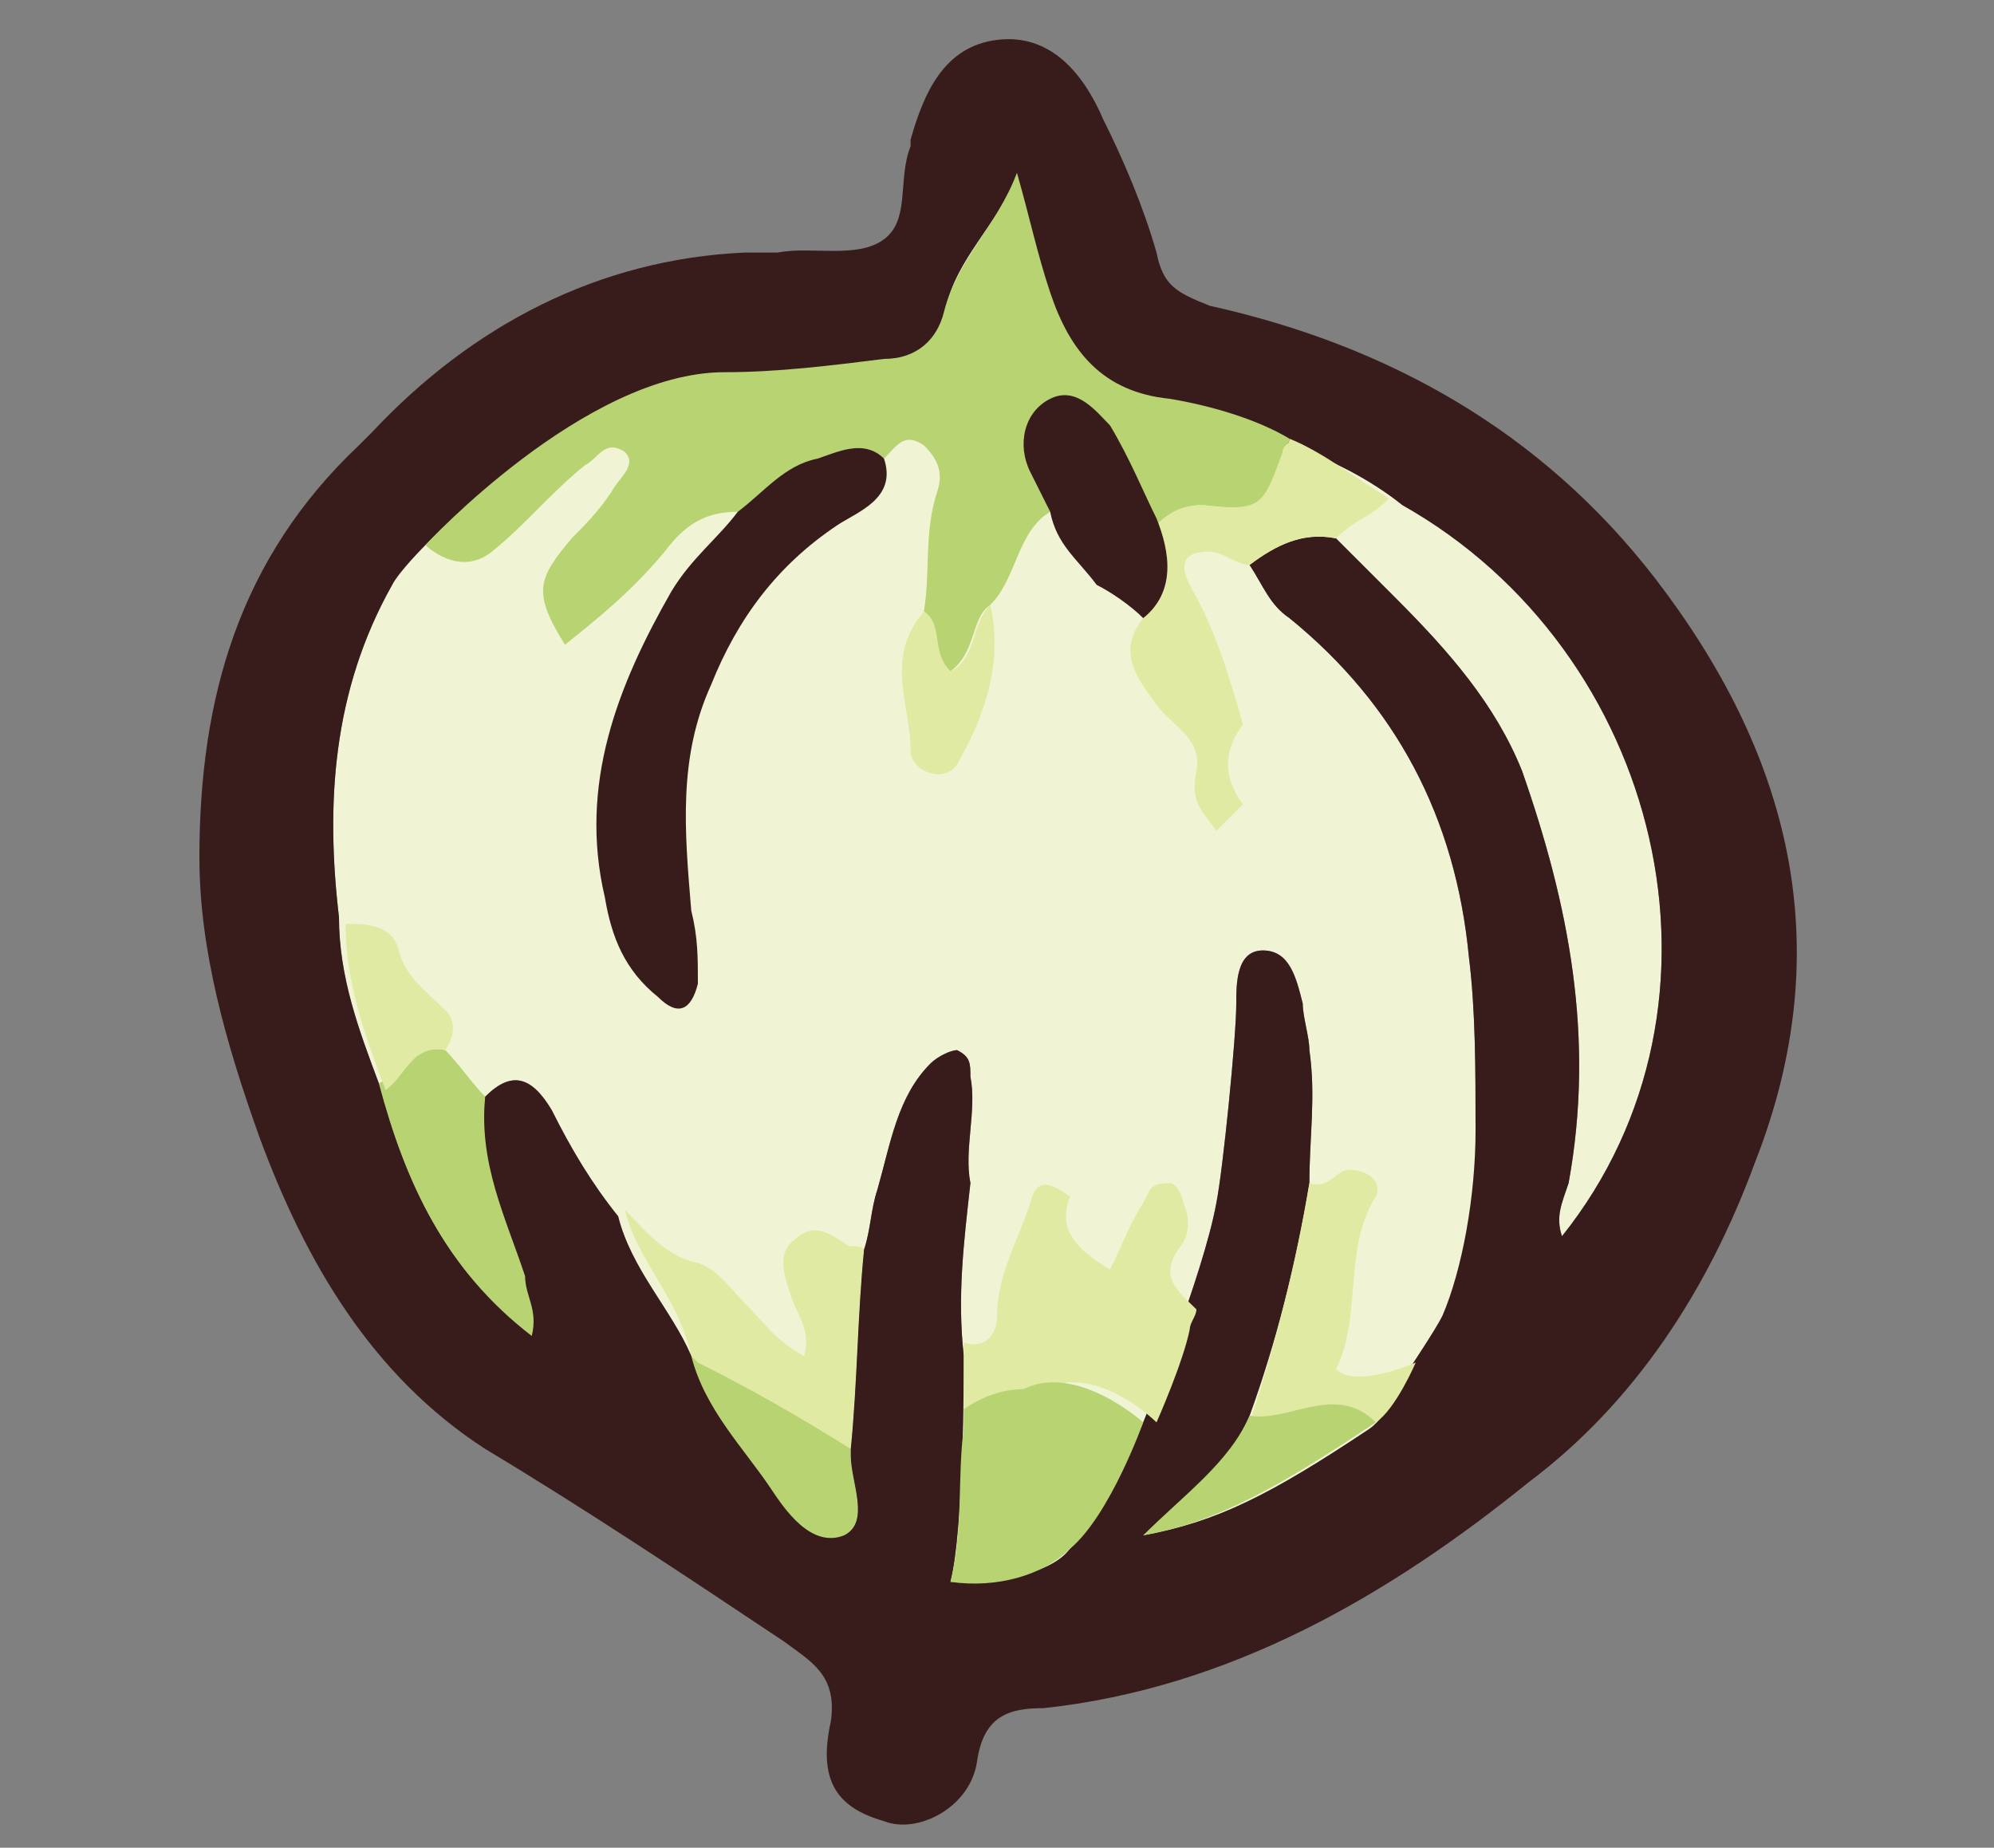 <?xml version="1.0" encoding="utf-8"?>
<!-- Generator: Adobe Illustrator 21.1.0, SVG Export Plug-In . SVG Version: 6.00 Build 0)  -->
<svg version="1.1" id="Layer_1" xmlns="http://www.w3.org/2000/svg" xmlns:xlink="http://www.w3.org/1999/xlink" x="0px" y="0px"
	 viewBox="0 0 30 27.8" style="enable-background:new 0 0 30 27.8;" xml:space="preserve">
<rect x="0" y="0" width="30" height="27.8" fill="#808080" stroke="none"/>
<style type="text/css">
	.st0{fill:#F0F4D5;}
	.st1{fill:#E1EAA2;}
	.st2{fill:#B8D372;}
	.st3{fill:#381C1B;}
</style>
<path class="st0" d="M18.3,18.1c0.1-0.5,0.3-2.5,0.3-3c0-0.3,0-0.8,0.4-0.8s0.5,0.4,0.6,0.8c0,0.2,0.1,0.5,0.1,0.7
	c0.1,0.7,0,1.3,0,2c-0.2,1.2-0.5,2.4-0.9,3.5c-0.3,0.7-0.9,1.2-1.6,1.8c1.1-0.2,1.9-0.6,3.4-1.6c0.3-0.2,0.6-0.9,0.6-0.9
	s0.4-0.5,0.5-0.8c0.6-0.8,0.5-1.8,0.5-2.8c0-0.9,0-1.8-0.1-2.6c-0.2-2.1-1.1-3.8-2.7-5.1c-0.3-0.2-0.4-0.5-0.6-0.8
	c0.4-0.3,0.8-0.5,1.3-0.4C20.4,8.4,20.7,8.7,21,9c0.8,0.8,1.5,1.6,1.9,2.6c0.7,2,1.1,4,0.7,6.2c-0.1,0.3-0.2,0.5-0.1,0.8
	c2.8-3.5,1.5-8.8-2.4-11c-0.5-0.4-1.1-0.7-1.7-0.9c-0.6-0.3-1.2-0.5-1.8-0.6c-1.1-0.1-1.5-0.8-1.8-1.6c-0.2-0.5-0.3-1.1-0.5-1.8
	c-0.4,0.8-1,1.3-1.1,2.1c-0.1,0.4-0.4,0.7-0.9,0.7c-0.8,0-1.6,0.2-2.4,0.2c-2,0-4.5,2.5-4.5,2.5S6,8.6,5.9,8.8c-0.9,1.6-1,3.3-0.8,5
	c0,0.9,0.3,1.7,0.6,2.5c0.4,1.5,1,2.8,2.3,3.8c0.1-0.4-0.1-0.6-0.1-0.9c-0.3-0.9-0.7-1.7-0.6-2.7c0.4-0.4,0.7-0.3,1,0.2
	c0.3,0.6,0.6,1.1,1,1.6c0.2,0.8,0.8,1.4,1.1,2.1c0.2,0.8,0.8,1.4,1.2,2c0.2,0.3,0.6,0.9,1.1,0.7c0.4-0.2,0.1-0.8,0.1-1.2v-0.1
	c0.1-1,0.1-2,0.2-3c0.1-0.3,0.1-0.6,0.2-0.9c0.2-0.7,0.3-1.4,0.8-1.9c0.1-0.1,0.3-0.2,0.4-0.2c0.2,0.1,0.2,0.2,0.2,0.4
	c0.1,0.5-0.1,1.1,0,1.6c-0.1,0.9-0.2,1.7-0.1,2.6c0,0.3,0,2.6-0.2,3.4c0.7,0,1.5-0.1,1.8-0.5c0.5-0.5,1.1-1.9,1.1-1.9
	S18.1,19.2,18.3,18.1z"/>
<g>
	<g>
		<path class="st1" d="M9.4,18.2c0.3,0.3,0.6,0.7,1.1,0.8c0.3,0.1,0.5,0.4,0.7,0.6c0.3,0.3,0.5,0.6,0.9,0.8c0.1-0.4-0.1-0.6-0.2-0.9
			c-0.1-0.3-0.2-0.6,0-0.8c0.3-0.3,0.5-0.2,0.8,0c0.1,0.1,0.2,0,0.3,0.1c-0.1,1-0.1,2-0.2,3c-0.8-0.4-1.5-0.8-2.3-1.3
			c-0.1,0-0.1-0.1-0.1-0.1C10.2,19.5,9.6,19,9.4,18.2z"/>
		<path class="st2" d="M6.7,15.8c0.2,0.2,0.4,0.5,0.6,0.7c-0.1,1,0.4,1.8,0.6,2.7C8,19.5,8.2,19.7,8,20.1c-1.3-1-1.9-2.3-2.3-3.8
			C6.1,16.1,6.3,15.7,6.7,15.8z"/>
		<path class="st2" d="M10.4,20.4l0.1,0.1c0.8,0.4,1.5,0.8,2.3,1.3v0.1c0,0.4,0.3,1-0.1,1.2c-0.5,0.2-0.9-0.3-1.1-0.7
			C11.2,21.8,10.6,21.2,10.4,20.4z"/>
		<path class="st1" d="M6.7,15.8c-0.5-0.1-0.6,0.4-0.9,0.6c-0.3-0.8-0.6-1.6-0.6-2.5c0.3,0,0.7,0,0.8,0.4c0.1,0.4,0.4,0.6,0.7,0.9
			C6.8,15.3,6.9,15.5,6.7,15.8z"/>
		<g>
			<path class="st3" d="M5.6,6.5C7.1,4.9,9,3.9,11.2,3.8c0.2,0,0.3,0,0.5,0c0.5-0.1,1.2,0.1,1.6-0.2c0.4-0.3,0.2-0.9,0.4-1.4V2.1
				c0.2-0.7,0.5-1.4,1.3-1.5s1.3,0.5,1.6,1.2c0.3,0.6,0.6,1.3,0.8,2c0.1,0.5,0.3,0.6,0.8,0.8c2.7,0.6,5,1.9,6.7,4.1
				c2,2.6,2.8,5.5,1.5,8.8c-0.7,1.9-1.8,3.6-3.4,4.8c-2.1,1.7-4.5,3.1-7.3,3.4c-0.5,0-0.9,0.1-1,0.8c-0.1,0.7-0.9,1.1-1.4,0.9
				c-0.7-0.2-1-0.6-0.8-1.5c0.1-0.7-0.3-0.9-0.7-1.2c-1.5-1-3-2-4.5-2.9c-1.7-1.1-2.7-2.8-3.4-4.7C3.4,15.7,3,14.3,3,12.9
				c0-2.4,0.6-4.5,2.4-6.2C5.5,6.6,5.5,6.6,5.6,6.5z M18.3,18.1c0.1-0.5,0.3-2.5,0.3-3c0-0.3,0-0.8,0.4-0.8s0.5,0.4,0.6,0.8
				c0,0.2,0.1,0.5,0.1,0.7c0.1,0.7,0,1.3,0,2c-0.2,1.2-0.5,2.4-0.9,3.5c-0.3,0.7-0.9,1.2-1.6,1.8c1.1-0.2,1.9-0.6,3.4-1.6
				c0.3-0.2,0.6-0.9,0.6-0.9s0.4-0.6,0.5-0.8c0.3-0.7,0.5-1.8,0.5-2.8c0-0.9,0-1.8-0.1-2.6c-0.2-2.1-1.1-3.8-2.7-5.1
				c-0.3-0.2-0.4-0.5-0.6-0.8c0.4-0.3,0.8-0.5,1.3-0.4C20.4,8.4,20.7,8.7,21,9c0.8,0.8,1.5,1.6,1.9,2.6c0.7,2,1.1,4,0.7,6.2
				c-0.1,0.3-0.2,0.5-0.1,0.8c2.8-3.5,1.5-8.8-2.4-11c-0.5-0.4-1.1-0.7-1.7-0.9c-0.6-0.3-1.2-0.5-1.8-0.6c-1.1-0.1-1.5-0.8-1.8-1.6
				c-0.2-0.5-0.3-1.1-0.5-1.8c-0.4,0.8-1,1.3-1.1,2.1c-0.1,0.4-0.4,0.7-0.9,0.7c-0.8,0-1.6,0.2-2.4,0.2c-2,0-4.5,2.5-4.5,2.5
				S6,8.6,5.9,8.8c-0.9,1.6-1,3.3-0.8,5c0,0.9,0.3,1.7,0.6,2.5c0.4,1.5,1,2.8,2.3,3.8c0.1-0.4-0.1-0.6-0.1-0.9
				c-0.3-0.9-0.7-1.7-0.6-2.7c0.4-0.4,0.7-0.3,1,0.2c0.3,0.6,0.6,1.1,1,1.6c0.2,0.8,0.8,1.4,1.1,2.1c0.2,0.8,0.8,1.4,1.2,2
				c0.2,0.3,0.6,0.9,1.1,0.7c0.4-0.2,0.1-0.8,0.1-1.2v-0.1c0.1-1,0.1-2,0.2-3c0.1-0.3,0.1-0.6,0.2-0.9c0.2-0.7,0.3-1.4,0.8-1.9
				c0.1-0.1,0.3-0.2,0.4-0.2c0.2,0.1,0.2,0.2,0.2,0.4c0.1,0.5-0.1,1.1,0,1.6c-0.1,0.9-0.2,1.7-0.1,2.6c0,0.3,0,2.6-0.2,3.4
				c0.7,0,1.5-0.1,1.8-0.5c0.5-0.5,1.1-1.9,1.1-1.9S18.1,19.2,18.3,18.1z"/>
			<path class="st2" d="M13.9,9.2c0.1-0.6,0-1.2,0.2-1.8c0.1-0.3,0-0.5-0.2-0.7c-0.3-0.2-0.4,0-0.6,0.2c-0.3-0.3-0.7-0.1-1,0
				c-0.5,0.1-0.8,0.6-1.2,0.8c-0.5,0-0.8,0.2-1.1,0.6c-0.5,0.6-1,1-1.5,1.4C8,8.9,8.1,8.7,8.6,8.1C8.8,7.9,9,7.7,9.2,7.4
				C9.3,7.2,9.6,7,9.4,6.8C9.1,6.6,9,6.9,8.8,7C8.3,7.4,7.9,7.9,7.4,8.3c-0.5,0.4-1-0.1-1-0.1s2.4-2.6,4.5-2.6
				c0.8,0,1.6-0.1,2.4-0.2c0.5,0,0.8-0.3,0.9-0.7c0.2-0.8,0.8-1.3,1.1-2.1c0.2,0.7,0.3,1.2,0.5,1.8c0.3,0.9,0.8,1.5,1.8,1.6
				c0.6,0.1,1.3,0.3,1.8,0.6c0,0.1-0.1,0.1-0.1,0.2C19,7.7,19,7.7,18.1,7.6c-0.3,0-0.5,0.1-0.7,0.3c-0.2-0.5-0.4-1-0.7-1.4
				c-0.2-0.3-0.5-0.7-0.9-0.4c-0.4,0.2-0.5,0.6-0.2,1c0.1,0.2,0.1,0.4,0.2,0.6c-0.5,0.3-0.5,1-0.9,1.4c-0.3,0.2-0.2,0.7-0.6,1
				C14,9.9,14.2,9.4,13.9,9.2z"/>
			<path class="st1" d="M14.5,21.2c0-0.4,0-0.7,0-1c0.3,0.1,0.5-0.1,0.5-0.4c0-0.6,0.3-1.1,0.5-1.7c0.1-0.4,0.3-0.3,0.6-0.1l0,0
				c-0.2,0.5,0.1,0.8,0.6,1.1c0.2-0.4,0.3-0.7,0.5-1c0.1-0.2,0.1-0.3,0.4-0.3c0.1,0,0.2,0.2,0.2,0.3c0.1,0.2,0.1,0.4,0,0.6
				c-0.4,0.5-0.1,0.7,0.2,1l0,0c0,0.1-0.1,0.2-0.1,0.3c-0.1,0.5-0.5,1.4-0.5,1.4s-0.9-0.9-1.7-0.5C15.1,20.9,14.8,21,14.5,21.2z"/>
			<path class="st1" d="M20.9,7.5c-0.3,0.3-0.5,0.3-0.8,0.6c-0.5-0.1-0.9,0.1-1.3,0.4c-0.2,0-0.4-0.2-0.6-0.2
				c-0.3,0-0.5,0.1-0.3,0.5c0.4,0.7,0.6,1.4,0.8,2.1c-0.3,0.4-0.3,0.8,0,1.2l0,0c-0.1,0.1-0.3,0.3-0.4,0.4c-0.2-0.3-0.4-0.4-0.3-0.9
				s-0.4-0.7-0.6-1c-0.3-0.4-0.6-0.8-0.2-1.3c0.5-0.4,0.4-0.9,0.2-1.4c0.2-0.2,0.4-0.3,0.7-0.3c0.9,0.1,0.9,0,1.2-0.8
				c0-0.1,0.1-0.1,0.1-0.2C19.9,6.8,20.4,7.2,20.9,7.5z"/>
			<path class="st2" d="M14.5,21.2c0.3-0.2,0.6-0.3,0.9-0.3c0.8-0.4,1.8,0.5,1.8,0.5s-0.5,1.4-1.1,1.9c-0.4,0.4-1.1,0.6-1.8,0.5
				c0.2-0.8,0.1-1.6,0.2-2.3C14.5,21.4,14.5,21.2,14.5,21.2z"/>
			<path class="st1" d="M19.7,17.8c0.3,0.1,0.4-0.2,0.6-0.2c0.3,0,0.5,0.2,0.4,0.4c-0.5,0.8-0.2,1.8-0.6,2.6
				c0.3,0.3,1.2-0.1,1.2-0.1s-0.3,0.7-0.6,0.9c-0.6-0.6-1.2,0.1-1.9,0C19.2,20.2,19.5,19,19.7,17.8z"/>
			<path class="st2" d="M18.8,21.3c0.6,0.1,1.3-0.5,1.9,0.1c-1.5,1-2.4,1.5-3.5,1.7C17.8,22.5,18.5,22,18.8,21.3z"/>
			<path class="st3" d="M11.1,7.7c0.4-0.3,0.7-0.7,1.2-0.8c0.3-0.1,0.7-0.3,1,0c0.2,0.6-0.4,0.8-0.7,1c-0.9,0.6-1.5,1.4-1.9,2.4
				c-0.5,1.1-0.4,2.2-0.3,3.4c0.1,0.4,0.1,0.7,0.1,1.1c-0.1,0.4-0.3,0.5-0.6,0.2c-0.5-0.4-0.7-0.9-0.8-1.5c-0.4-1.7,0.2-3.2,1-4.6
				C10.4,8.4,10.8,8.1,11.1,7.7z"/>
			<path class="st3" d="M17.4,7.8c0.2,0.5,0.3,1.1-0.2,1.5c-0.2-0.2-0.5-0.4-0.7-0.5l0,0c-0.3-0.4-0.6-0.6-0.7-1.1
				c-0.1-0.2-0.2-0.4-0.3-0.6c-0.2-0.4-0.1-0.9,0.3-1.1c0.4-0.2,0.7,0.2,0.9,0.4C17,6.9,17.2,7.4,17.4,7.8z"/>
			<path class="st1" d="M13.9,9.2c0.3,0.2,0.1,0.6,0.4,0.9c0.4-0.2,0.3-0.7,0.6-1c0.2,0.9-0.1,1.7-0.5,2.4c-0.2,0.3-0.7,0.1-0.7-0.2
				C13.7,10.6,13.3,9.9,13.9,9.2z"/>
			<polygon class="st1" points="16.5,8.9 16.5,8.9 16.4,8.9 			"/>
		</g>
	</g>
</g>
</svg>
